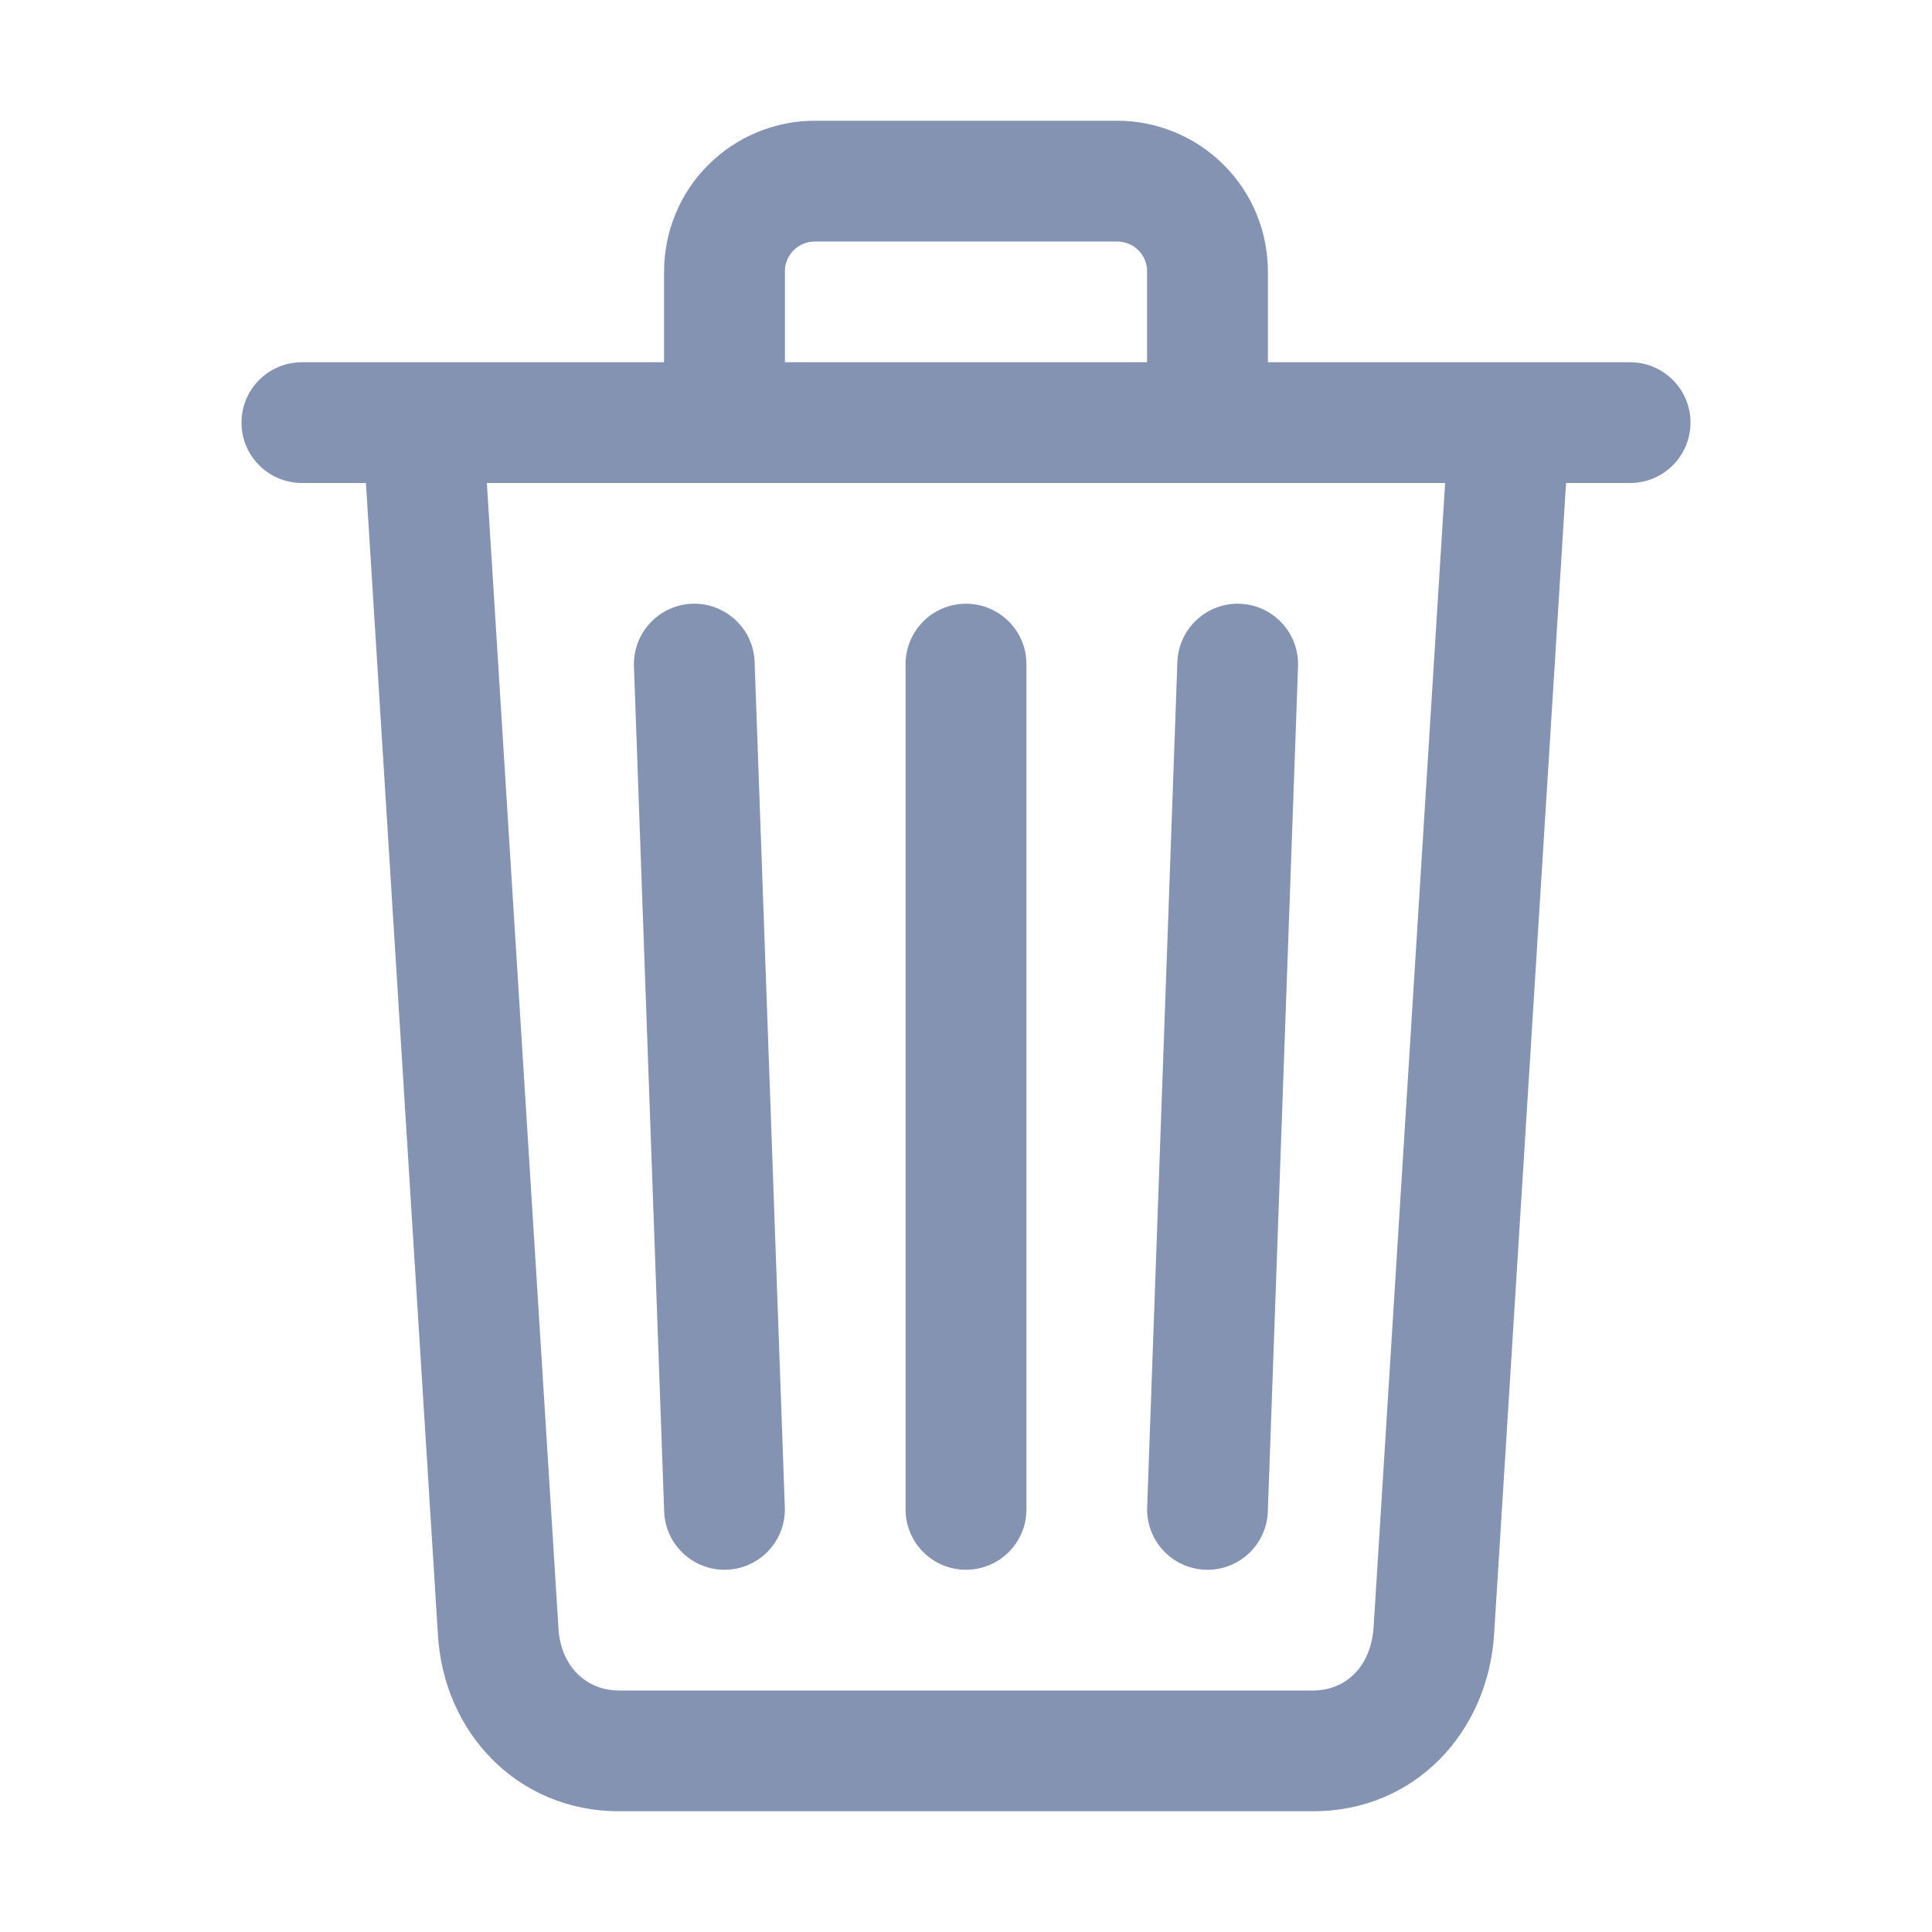 <svg width="22" height="22" viewBox="0 0 22 22" fill="none" xmlns="http://www.w3.org/2000/svg">
<path fill-rule="evenodd" clip-rule="evenodd" d="M9.279 2.75C9.234 2.75 9.19 2.759 9.148 2.776C9.107 2.793 9.069 2.818 9.037 2.85C9.006 2.882 8.98 2.919 8.963 2.961C8.946 3.002 8.937 3.047 8.938 3.092L8.938 3.094V4.125H13.062V3.094L13.062 3.092C13.063 3.047 13.054 3.002 13.037 2.961C13.02 2.919 12.995 2.882 12.963 2.85C12.931 2.818 12.893 2.793 12.852 2.776C12.81 2.759 12.766 2.75 12.721 2.75L12.719 2.75H9.281L9.279 2.75ZM5.544 5.5L6.358 18.52C6.358 18.522 6.358 18.525 6.358 18.527C6.382 18.99 6.689 19.25 7.047 19.25H14.953C15.307 19.25 15.613 18.996 15.642 18.521L16.456 5.5H5.544ZM17.181 4.125H14.438V3.095C14.438 2.869 14.394 2.645 14.308 2.436C14.222 2.227 14.095 2.037 13.935 1.878C13.775 1.718 13.585 1.591 13.376 1.505C13.167 1.419 12.944 1.374 12.718 1.375H9.282C9.056 1.374 8.833 1.419 8.624 1.505C8.415 1.591 8.225 1.718 8.065 1.878C7.905 2.037 7.778 2.227 7.692 2.436C7.606 2.645 7.562 2.869 7.562 3.095V4.125H4.819C4.815 4.125 4.811 4.125 4.807 4.125H3.438C3.058 4.125 2.75 4.433 2.75 4.812C2.75 5.192 3.058 5.5 3.438 5.5H4.167L4.986 18.602C5.045 19.726 5.893 20.625 7.047 20.625H14.953C16.118 20.625 16.946 19.718 17.014 18.605C17.014 18.605 17.014 18.605 17.014 18.604L17.833 5.5H18.562C18.942 5.5 19.25 5.192 19.25 4.812C19.25 4.433 18.942 4.125 18.562 4.125H17.192C17.189 4.125 17.185 4.125 17.181 4.125ZM7.882 6.875C8.261 6.862 8.58 7.159 8.593 7.538L8.937 17.163C8.951 17.542 8.654 17.861 8.275 17.875C7.895 17.888 7.576 17.591 7.563 17.212L7.219 7.587C7.206 7.208 7.502 6.889 7.882 6.875ZM14.118 6.875C14.498 6.889 14.794 7.208 14.781 7.587L14.437 17.212C14.424 17.591 14.105 17.888 13.726 17.875C13.346 17.861 13.049 17.542 13.063 17.163L13.407 7.538C13.42 7.159 13.739 6.862 14.118 6.875ZM11 6.875C11.38 6.875 11.688 7.183 11.688 7.562V17.188C11.688 17.567 11.38 17.875 11 17.875C10.62 17.875 10.312 17.567 10.312 17.188V7.562C10.312 7.183 10.62 6.875 11 6.875Z" fill="#8493B2"/>
</svg>
